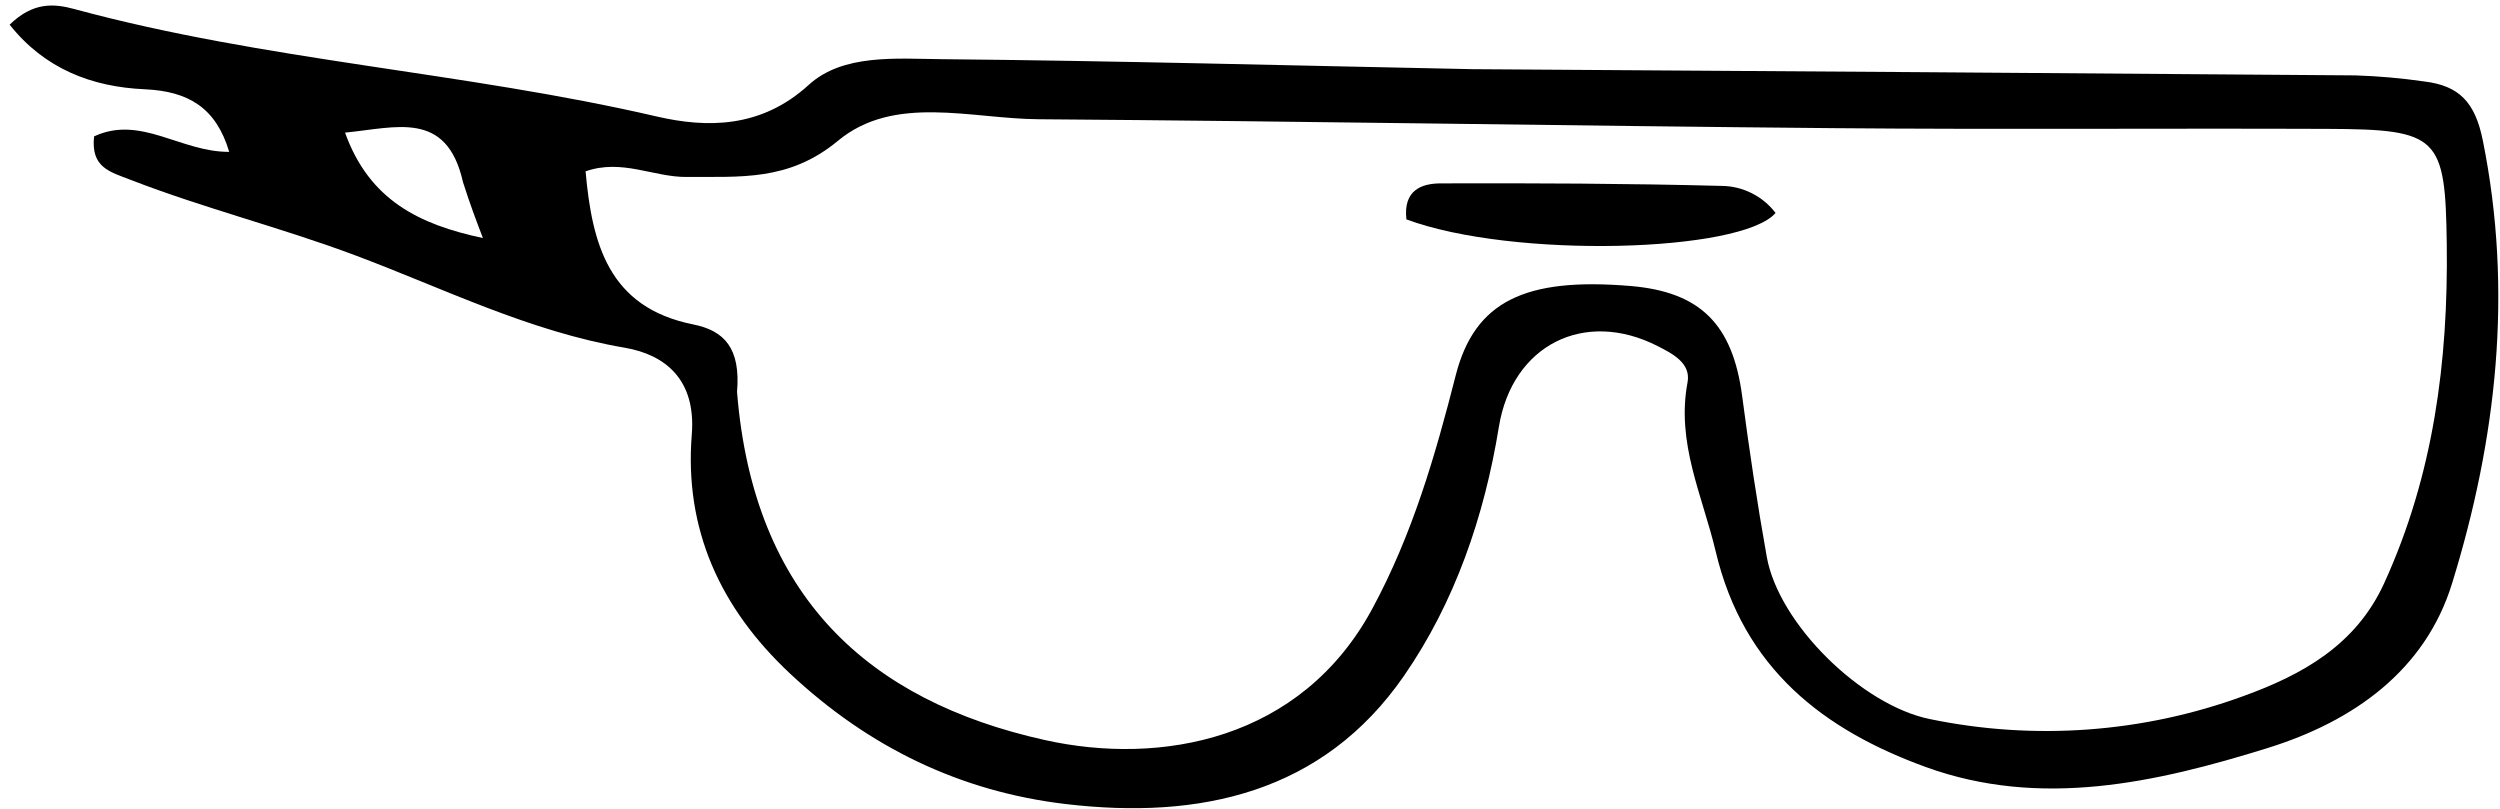 <?xml version="1.0" encoding="UTF-8"?>
<svg width="510px" height="165px" viewBox="0 0 510 165" version="1.1" xmlns="http://www.w3.org/2000/svg" xmlns:xlink="http://www.w3.org/1999/xlink">
    <title>Eyes/3</title>
    <g id="Eyes/3" stroke="none" stroke-width="1" fill="none" fill-rule="evenodd">
        <g id="Eyes/2" transform="translate(1.968, 1.128)" fill="#000000" fill-rule="nonzero">
            <path d="M298.488,12.983 C359.368,13.389 418.973,13.77 478.577,14.252 C483.253,14.406 487.917,14.818 492.547,15.486 C499.663,16.334 502.947,19.673 504.526,27.518 C510.752,58.367 507.326,88.532 498.249,117.907 C492.791,135.581 478.258,145.977 460.701,151.448 C437.771,158.592 414.254,163.824 390.901,155.348 C370.162,147.818 353.725,135.353 348.046,111.412 C345.317,99.905 339.958,89.255 342.289,76.882 C343.031,72.944 339.202,71.007 336.21,69.482 C321.22,61.836 306.51,69.291 303.802,85.96 C300.832,104.248 294.802,121.769 284.441,136.75 C267.897,160.664 242.791,166.134 215.432,162.897 C193.885,160.347 175.268,151.309 159.232,136.309 C144.882,122.887 137.615,106.767 139.156,87.514 C140.056,76.308 133.735,71.214 125.456,69.804 C105.989,66.485 88.456,57.682 70.405,50.925 C55.298,45.271 39.679,41.374 24.675,35.559 C20.418,33.909 16.541,33.059 17.223,26.694 C26.698,22.272 34.891,29.913 44.791,29.852 C42.106,20.871 36.513,17.479 27.53,17.081 C16.756,16.603 7.13,12.904 7.57306469e-29,3.906 C4.774,-0.746 9.027,-0.414 13.181,0.713 C52.156,11.289 92.67,13.513 131.954,22.625 C142.24,25.01 153.293,25.053 162.994,16.203 C169.979,9.829 180.818,10.855 190.069,10.943 C225.788,11.277 261.499,12.248 298.488,12.983 Z M148.388,78.844 C151.751,120.555 175.135,141.829 211.168,149.838 C234.741,155.078 263.441,149.976 277.978,123.058 C286.161,107.905 290.8,91.918 294.991,75.474 C298.862,60.281 309.226,55.428 330.632,57.213 C344.926,58.405 351.508,65.057 353.432,79.678 C354.875,90.637 356.508,101.578 358.453,112.462 C360.909,126.21 377.886,142.786 391.765,145.571 C413.104,149.984 435.252,148.354 455.715,140.863 C467.695,136.524 478.62,130.492 484.392,117.869 C494.474,95.82 497.487,72.583 497.171,48.653 C496.881,26.732 495.556,25.253 472.871,25.163 C439.243,25.029 405.613,25.309 371.987,25.015 C317.955,24.544 263.928,23.59 209.896,23.198 C196.058,23.098 180.457,18.065 168.969,27.598 C158.954,35.906 149,34.88 138.09,34.972 C131.371,35.029 124.912,31.219 117.49,33.826 C118.811,48.642 122.182,61.592 139.431,65.051 C145.779,66.321 149.155,69.882 148.384,78.844 L148.388,78.844 Z M92.472,35.987 C89.144,21.237 78.753,24.949 68.419,25.924 C73.374,39.714 83.541,44.666 96.547,47.435 C95.137,43.742 93.993,40.749 92.468,35.987 L92.472,35.987 Z" id="Path_3998"></path>
            <path d="M284.937,43.627 C284.263,37.627 288.065,36.293 291.953,36.281 C311.026,36.223 330.106,36.297 349.17,36.795 C353.519,36.815 357.611,38.855 360.246,42.315 C353.344,50.373 306.672,51.699 284.937,43.627 Z" id="Path_3999"></path>
        </g>
    </g>
</svg>
